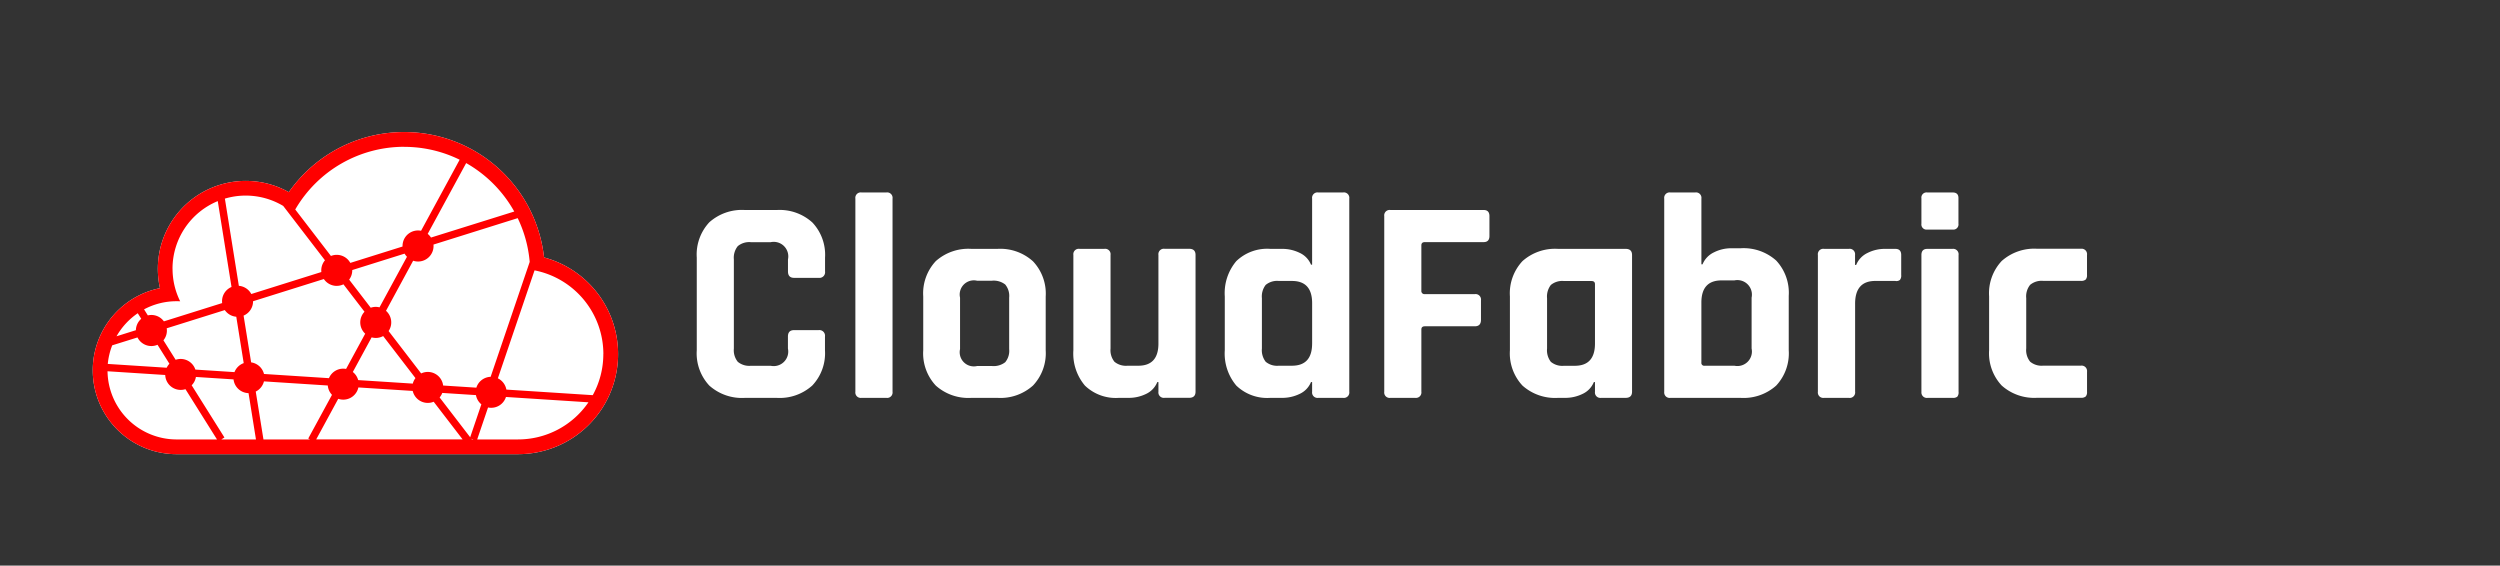 <svg xmlns="http://www.w3.org/2000/svg" viewBox="0 0 2210 500"><rect x="0" y="0" width="2210" height="500" fill="#333333" stroke="none"/><defs><style>.cls-1{fill:#fff;}.cls-2{fill:red;}</style></defs><title>Cloud Fabric_LogoHorzWhite</title><g id="Text"><path class="cls-1" d="M524.54,254.77a88.56,88.56,0,0,0-43.6-27.19,124.41,124.41,0,0,0-225.63-57.71,77.75,77.75,0,0,0-113.9,84.87,74.11,74.11,0,0,0,14.72,146.75H457.94a88.48,88.48,0,0,0,66.6-146.72Z"/></g><g id="Cloud"><g id="Text-2" data-name="Text"><g id="Group_1" data-name="Group 1"><path id="Path_39" data-name="Path 39" class="cls-1" d="M686.7,351.72H658.56a43.23,43.23,0,0,1-31.51-10.85,41.69,41.69,0,0,1-11.11-31.26V227.75a41.77,41.77,0,0,1,11.11-31.26,43.23,43.23,0,0,1,31.51-10.84h28.15a43,43,0,0,1,31.39,11,41.53,41.53,0,0,1,11.24,31.14v12.14a5,5,0,0,1-4.27,5.69,5.54,5.54,0,0,1-1.41,0H702c-3.62,0-5.42-1.9-5.43-5.69V229.32a12.86,12.86,0,0,0-15.24-15.24H663.72a15.81,15.81,0,0,0-11.5,3.49,16.29,16.29,0,0,0-3.49,11.75V308.1a16.3,16.3,0,0,0,3.49,11.76,15.86,15.86,0,0,0,11.5,3.49h17.56a12.86,12.86,0,0,0,15.25-15.25V297.51c0-3.78,1.81-5.68,5.43-5.68h21.65a5,5,0,0,1,5.67,5.68v12.14a41.52,41.52,0,0,1-11.23,31.15A43,43,0,0,1,686.7,351.72Z"/><path id="Path_40" data-name="Path 40" class="cls-1" d="M783.58,351.71h-22a4.79,4.79,0,0,1-5.43-4.06,5.16,5.16,0,0,1,0-1.36V175.56a4.8,4.8,0,0,1,4.07-5.43,4.43,4.43,0,0,1,1.36,0h22A4.78,4.78,0,0,1,789,174.2a4.43,4.43,0,0,1,0,1.36V346.3a4.79,4.79,0,0,1-4.07,5.42A4.7,4.7,0,0,1,783.58,351.71Z"/><path id="Path_41" data-name="Path 41" class="cls-1" d="M881.76,351.71h-23a43.16,43.16,0,0,1-31.51-10.85,41.76,41.76,0,0,1-11.11-31.25V262.08a41.76,41.76,0,0,1,11.11-31.26A43.2,43.2,0,0,1,858.77,220h23a43,43,0,0,1,31.39,11,41.54,41.54,0,0,1,11.24,31.15v47.52a41.54,41.54,0,0,1-11.24,31.15A43,43,0,0,1,881.76,351.71Zm-18.08-28.15h13.18a16.65,16.65,0,0,0,11.75-3.36,15.75,15.75,0,0,0,3.49-11.62V263.12a15.8,15.8,0,0,0-3.49-11.62,16.65,16.65,0,0,0-11.75-3.36H863.68a12.51,12.51,0,0,0-15,9.45,12.29,12.29,0,0,0,0,5.53v45.46a12.52,12.52,0,0,0,15,15Z"/><path id="Path_42" data-name="Path 42" class="cls-1" d="M997.71,351.71h-8.55a39.32,39.32,0,0,1-30.09-10.85,43.93,43.93,0,0,1-10.21-31.25V225.4a4.8,4.8,0,0,1,4.07-5.43,4.43,4.43,0,0,1,1.36,0h22a4.79,4.79,0,0,1,5.43,4.07,5.16,5.16,0,0,1,0,1.36v82.66a16.23,16.23,0,0,0,3.48,11.75,15.86,15.86,0,0,0,11.5,3.49h9.55q17.81,0,17.8-19.63V225.36a4.81,4.81,0,0,1,4.07-5.43,5.16,5.16,0,0,1,1.36,0h21.69q5.69,0,5.69,5.43V346.25c0,3.61-1.89,5.42-5.69,5.43h-21.69a4.81,4.81,0,0,1-5.43-4.07,5.16,5.16,0,0,1,0-1.36v-8.52h-1a19.58,19.58,0,0,1-10,10.53A34.54,34.54,0,0,1,997.71,351.71Z"/><path id="Path_43" data-name="Path 43" class="cls-1" d="M1133.58,351.71H1123a39.31,39.31,0,0,1-30.09-10.85,43.89,43.89,0,0,1-10.2-31.25V262.08a43.89,43.89,0,0,1,10.2-31.26A39.32,39.32,0,0,1,1123,220h10.59a34.68,34.68,0,0,1,15.24,3.49,19.57,19.57,0,0,1,10.08,10.46h1V175.55a4.8,4.8,0,0,1,4.07-5.43,4.43,4.43,0,0,1,1.36,0h22a4.79,4.79,0,0,1,5.42,4.08,4.37,4.37,0,0,1,0,1.35V346.29a4.78,4.78,0,0,1-4.07,5.42,4.37,4.37,0,0,1-1.35,0h-22a4.79,4.79,0,0,1-5.43-4.06,5.16,5.16,0,0,1,0-1.36v-8.53h-1a19.61,19.61,0,0,1-10.07,10.47A34.8,34.8,0,0,1,1133.58,351.71Zm26.35-48V268q0-19.62-17.8-19.63H1130.5a15.77,15.77,0,0,0-11.62,3.49,16.66,16.66,0,0,0-3.36,11.76v44.43a16.65,16.65,0,0,0,3.36,11.75,15.72,15.72,0,0,0,11.62,3.49h11.61q17.81,0,17.8-19.63Z"/><path id="Path_44" data-name="Path 44" class="cls-1" d="M1251.1,351.72h-22a4.78,4.78,0,0,1-5.42-4.06,4.43,4.43,0,0,1,0-1.36V191.05a4.79,4.79,0,0,1,4.07-5.42,4.37,4.37,0,0,1,1.35,0h82.41q5.16,0,5.16,5.42v17.56c0,3.62-1.72,5.42-5.16,5.42h-51.92c-2.06,0-3.1.95-3.1,2.84v40.05a2.74,2.74,0,0,0,2.34,3.09,2.42,2.42,0,0,0,.76,0h44.17a4.8,4.8,0,0,1,5.42,4.08,4.37,4.37,0,0,1,0,1.35v17.31c0,3.78-1.8,5.68-5.42,5.69h-44.17c-2.06,0-3.1.94-3.1,2.83v55a4.78,4.78,0,0,1-4.06,5.42A4.49,4.49,0,0,1,1251.1,351.72Z"/><path id="Path_45" data-name="Path 45" class="cls-1" d="M1383.61,351.71h-6.23a43.24,43.24,0,0,1-31.51-10.85,41.76,41.76,0,0,1-11.11-31.25V262.08a41.76,41.76,0,0,1,11.11-31.26A43.24,43.24,0,0,1,1377.38,220h59.67q5.68,0,5.68,5.43V346.29q0,5.41-5.68,5.42h-21.66a4.78,4.78,0,0,1-5.43-4.06,4.43,4.43,0,0,1,0-1.36v-8.53h-1a19.58,19.58,0,0,1-10.08,10.5A34.51,34.51,0,0,1,1383.61,351.71Zm26.35-48V251.27c0-1.9-1-2.84-3.1-2.84h-24.28a15.75,15.75,0,0,0-11.63,3.49,16.69,16.69,0,0,0-3.35,11.75V308.1a16.71,16.71,0,0,0,3.35,11.76,15.79,15.79,0,0,0,11.63,3.49h9.55q17.83,0,17.83-19.68Z"/><path id="Path_46" data-name="Path 46" class="cls-1" d="M1471.18,346.3V175.56a4.79,4.79,0,0,1,4.07-5.43,4.43,4.43,0,0,1,1.36,0h22a4.79,4.79,0,0,1,5.43,4.07,5.16,5.16,0,0,1,0,1.36v58.11h1a20.21,20.21,0,0,1,10.08-10.59,33.59,33.59,0,0,1,15.24-3.62h8.27a43.25,43.25,0,0,1,31.51,10.85,41.75,41.75,0,0,1,11.1,31.25v48.05a41.72,41.72,0,0,1-11.1,31.26,43.24,43.24,0,0,1-31.51,10.85h-62a4.79,4.79,0,0,1-5.43-4.06A5.16,5.16,0,0,1,1471.18,346.3Zm35.65-23h26.35a12.85,12.85,0,0,0,15.24-15.23V263.12a12.86,12.86,0,0,0-9.91-15.24,12.6,12.6,0,0,0-5.33,0h-11.37q-17.79,0-17.79,19.63v52.95a2.51,2.51,0,0,0,2.1,2.86,2.41,2.41,0,0,0,.71,0Z"/><path id="Path_47" data-name="Path 47" class="cls-1" d="M1634.43,351.71h-22a4.78,4.78,0,0,1-5.42-4.06,4.43,4.43,0,0,1,0-1.36V225.41a4.78,4.78,0,0,1,4.06-5.43,4.43,4.43,0,0,1,1.36,0h22a4.79,4.79,0,0,1,5.43,4.07,5.16,5.16,0,0,1,0,1.36v8.78h1a20.13,20.13,0,0,1,10.07-10.6A33.64,33.64,0,0,1,1666.2,220h9.3q5.18,0,5.17,5.43V243.2a6,6,0,0,1-1.16,4.27,5,5,0,0,1-4,.89h-17.79q-17.81,0-17.8,20.14v77.76a4.81,4.81,0,0,1-4,5.46A4.7,4.7,0,0,1,1634.43,351.71Z"/><path id="Path_48" data-name="Path 48" class="cls-1" d="M1698.53,197.77V175.3a4.55,4.55,0,0,1,3.87-5.16,4.05,4.05,0,0,1,1.3,0h22.41c3.44,0,5.16,1.63,5.16,4.91v22.73a4.57,4.57,0,0,1-3.87,5.17,4.64,4.64,0,0,1-1.29,0h-22.47a4.56,4.56,0,0,1-5.12-3.93A4.36,4.36,0,0,1,1698.53,197.77Zm0,148.53V225.44q0-5.41,5.17-5.43h22.24a4.81,4.81,0,0,1,5.43,4.07,4.43,4.43,0,0,1,0,1.36V346.33a5.91,5.91,0,0,1-1.17,4.39,6,6,0,0,1-4,1H1704a4.79,4.79,0,0,1-5.43-4.06,5,5,0,0,1,0-1.39Z"/><path id="Path_49" data-name="Path 49" class="cls-1" d="M1844.94,328.68v17.8a5.57,5.57,0,0,1-1.16,4,6,6,0,0,1-4.26,1.16H1801a43.16,43.16,0,0,1-31.52-10.85,41.77,41.77,0,0,1-11.11-31.26V262a41.79,41.79,0,0,1,11.11-31.27A43.21,43.21,0,0,1,1801,219.91h38.49a4.78,4.78,0,0,1,5.42,4.06,4.5,4.5,0,0,1,0,1.37v17.79a5.53,5.53,0,0,1-1.16,4,6,6,0,0,1-4.26,1.16h-33.33a15.86,15.86,0,0,0-11.5,3.49,16.26,16.26,0,0,0-3.48,11.76V308a16.23,16.23,0,0,0,3.48,11.75,15.81,15.81,0,0,0,11.5,3.49h33.33a4.79,4.79,0,0,1,5.43,4.06A4.44,4.44,0,0,1,1844.94,328.68Z"/></g></g><g id="Cloud-2" data-name="Cloud"><path id="Path_50" data-name="Path 50" class="cls-2" d="M524.54,254.77a88.56,88.56,0,0,0-43.6-27.19,124.41,124.41,0,0,0-225.63-57.71,77.75,77.75,0,0,0-113.9,84.87,74.11,74.11,0,0,0,14.72,146.75H457.94a88.48,88.48,0,0,0,66.6-146.72ZM388.62,351.35a13.81,13.81,0,0,0,2.36-4l29.76,1.92a13.7,13.7,0,0,0,4.78,8.16l-9.88,29.11Zm-76.74-22.48,16.64-30.65a13.55,13.55,0,0,0,10.19-1.14l28.56,37.17a13.48,13.48,0,0,0-2.36,4.86L316.63,336a13.7,13.7,0,0,0-4.75-7.17ZM359.75,227l-24.27,44.7a13.3,13.3,0,0,0-7.75.34l-19.09-24.85a13.6,13.6,0,0,0,2.75-8.19v-.28l46.27-14.51a13.91,13.91,0,0,0,2.08,2.75Zm-62.06,25.7a13.44,13.44,0,0,0,5.91-1.36l18.63,24.25a13.63,13.63,0,0,0,.47,19.27l.13.13-16.9,31.15a13.62,13.62,0,0,0-15.13,8.16l-57.43-3.71A13.72,13.72,0,0,0,222,320.34L215.33,279a13.72,13.72,0,0,0,8.38-12.63v-.08l62.58-19.63a13.68,13.68,0,0,0,11.4,6.06ZM208.87,280l6.57,41a13.77,13.77,0,0,0-8.16,7.95l-34.58-2.24A13.66,13.66,0,0,0,155.46,318l-.18.06-10.81-17.23a13.45,13.45,0,0,0,2.9-10.62l51.35-16.1A13.69,13.69,0,0,0,208.87,280ZM433.73,333.1a13.72,13.72,0,0,0-12.63,9.59l-29.36-1.89a13.66,13.66,0,0,0-19.44-10.68l-28.78-37.47a13.64,13.64,0,0,0-2.3-17.89l24-44.28a13.68,13.68,0,0,0,17.32-8.63,13.49,13.49,0,0,0,.71-4.41,8.51,8.51,0,0,0-.06-1.24l74.46-23.36a110.7,110.7,0,0,1,10.6,38.69ZM99.14,305.29l22.41-7a13.68,13.68,0,0,0,17.69,6.49l10.53,16.78a14.21,14.21,0,0,0-2.43,3.51l-52.06-3.36a60.49,60.49,0,0,1,3.9-16.39Zm70.3,35.3a13.67,13.67,0,0,0,3.75-7.36l33.25,2.15a13.71,13.71,0,0,0,13.27,12.15l6.56,40.94H195.65l2.75-1.74Zm56.64,5.55a13.77,13.77,0,0,0,7.26-9l56.42,3.64a13.59,13.59,0,0,0,3.72,8.26l-21,38.61,1.54.84H232.9ZM299,352.55a13.67,13.67,0,0,0,17.36-8.47c.17-.52.32-1.05.44-1.58l48.05,3.09a13.67,13.67,0,0,0,16.4,10.23,14.15,14.15,0,0,0,2.12-.68l25.59,33.31H279.51Zm117.72,35.34,1.68.57h-1.24ZM533.34,313A75.13,75.13,0,0,1,524,349.33l-76.37-4.93a13.74,13.74,0,0,0-7.52-9.95L472.54,239a75.46,75.46,0,0,1,60.84,74ZM454.57,187,381,210a13.9,13.9,0,0,0-2.91-3.26l34-62.58A111.89,111.89,0,0,1,454.61,187Zm-97.24-57.18a110.9,110.9,0,0,1,49,11.37L372.22,204a13.68,13.68,0,0,0-16.11,10.74,13.49,13.49,0,0,0-.27,2.69v.5l-46.17,14.48a13.66,13.66,0,0,0-17.12-6.13L261,185.19A111.32,111.32,0,0,1,357.33,129.77ZM250.38,182.06l36.9,48.05A13.67,13.67,0,0,0,284,239a14.48,14.48,0,0,0,.08,1.47l-61.94,19.44a13.7,13.7,0,0,0-11-7.24l-12.35-77.09a64.62,64.62,0,0,1,51.61,6.49Zm-97.88,55.5a64.67,64.67,0,0,1,40-59.78l12.16,75.91a13.61,13.61,0,0,0-8.27,14.23l-51.51,16.16a13.58,13.58,0,0,0-14.19-5.27l-3.35-5.34a60.82,60.82,0,0,1,28.75-7.19c1.07,0,2.13,0,3.19.08a64.4,64.4,0,0,1-6.74-28.8Zm-30.74,39.31,3.1,4.95a13.69,13.69,0,0,0-4.73,10.07L103,297.27a61.53,61.53,0,0,1,18.83-20.41ZM95.06,328.2l51,3.29a13.68,13.68,0,0,0,14.16,13.18,13.45,13.45,0,0,0,3.72-.65l27.88,44.45H156.13a61.09,61.09,0,0,1-61.07-60.26Zm362.87,60.27H421.84l9.59-28.26a13.7,13.7,0,0,0,15.84-9.29l72.92,4.71a75.34,75.34,0,0,1-62.26,32.83Z"/></g></g></svg>